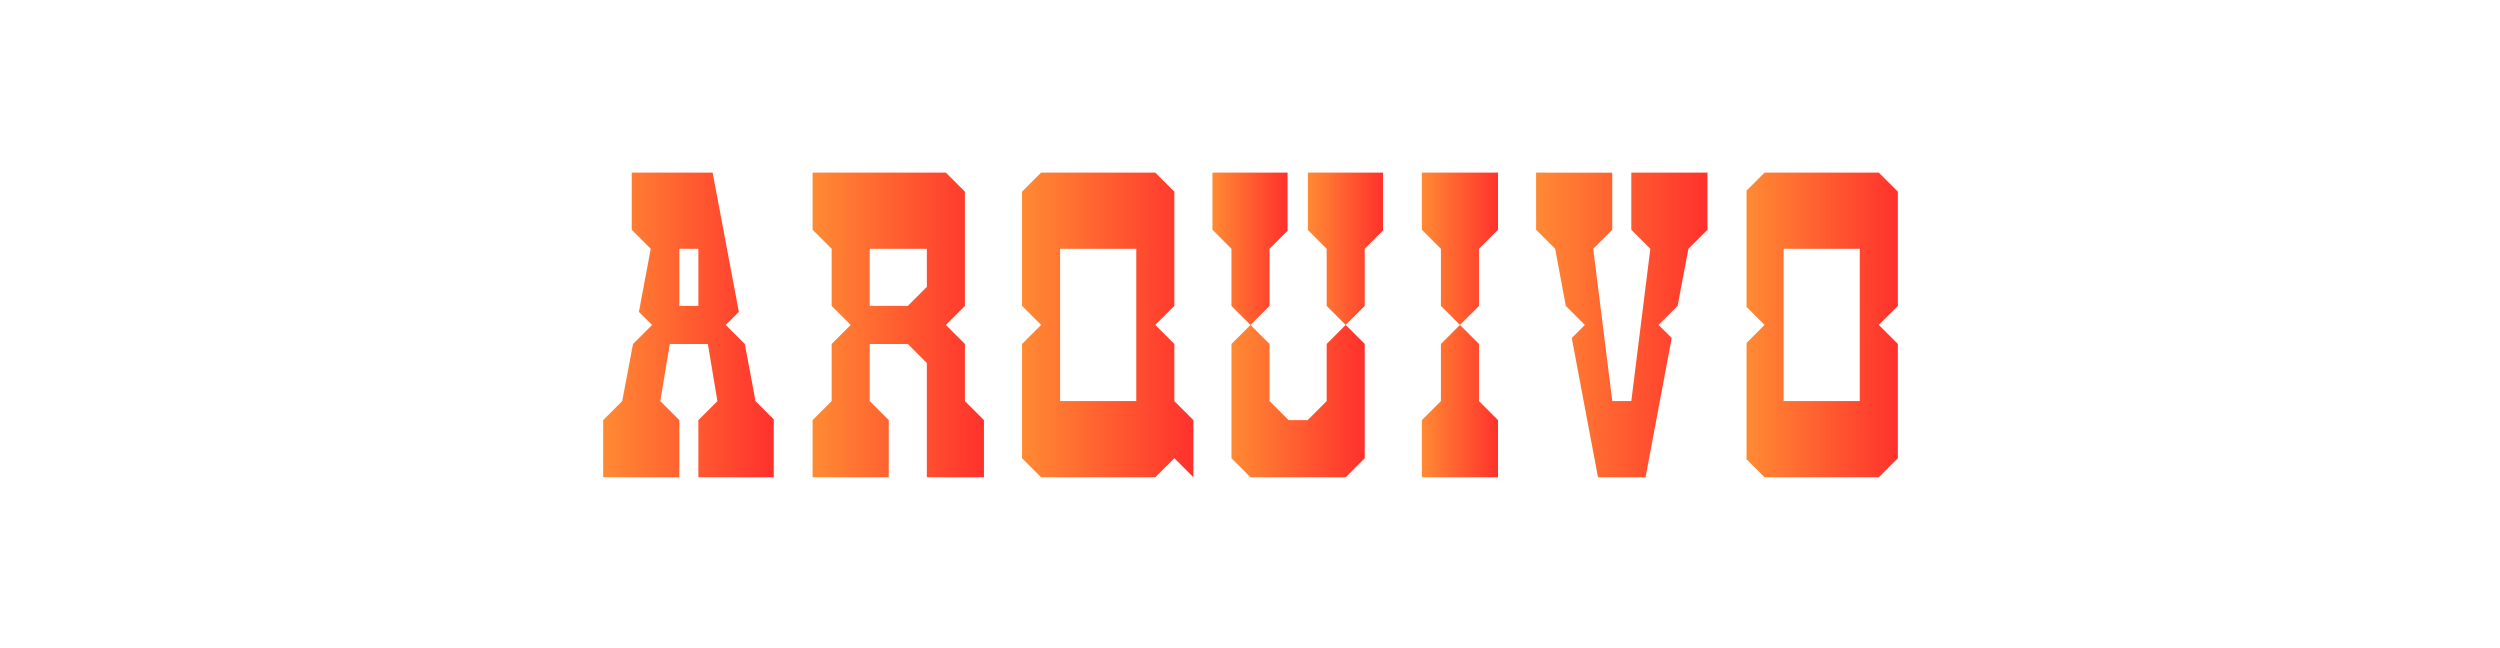 <svg id="Component_190_1" data-name="Component 190 – 1" xmlns="http://www.w3.org/2000/svg" xmlns:xlink="http://www.w3.org/1999/xlink" width="1231" height="319" viewBox="0 0 1231 319">
  <defs>
    <linearGradient id="linear-gradient" y1="1" x2="1" y2="1" gradientUnits="objectBoundingBox">
      <stop offset="0" stop-color="#ff8a33"/>
      <stop offset="1" stop-color="#ff312d"/>
    </linearGradient>
    <clipPath id="clip-path">
      <path id="Path_758" data-name="Path 758" d="M106.748,37.5h37.5v75H106.745ZM97.368,0,88,9.366V65.623l9.368,9.359L88,84.368V140.62l9.368,9.373h56.255l9.377-9.37L172.375,150V121.873L163,112.5V84.368l-9.38-9.387L163,65.623V9.366L153.62,0Z" transform="translate(-88)" fill="url(#linear-gradient)"/>
    </clipPath>
    <clipPath id="clip-path-2">
      <path id="Path_759" data-name="Path 759" d="M172,0V28.125l9.375,9.375V65.625L190.75,75l-9.375,9.375V112.5L172,121.875V150h37.5V121.875l-9.375-9.375V84.375L190.75,75l9.375-9.375V37.5l9.375-9.375V0Z" transform="translate(-172)" fill="url(#linear-gradient)"/>
    </clipPath>
    <clipPath id="clip-path-3">
      <path id="Path_761" data-name="Path 761" d="M212,48h0Z" transform="translate(-212 -48.001)" fill="url(#linear-gradient)"/>
    </clipPath>
    <clipPath id="clip-path-5">
      <line id="Line_18" data-name="Line 18" x1="9" y2="9" transform="translate(0.495 -0.127)" fill="none"/>
    </clipPath>
    <clipPath id="clip-path-6">
      <path id="Path_764" data-name="Path 764" d="M242.877,0V28.125l9.375,9.375-9.375,75H233.5l0-.068L224.127,37.5l0,0,9.37-9.37v0l0,0,0-28.125H196l.007,28.125,9.375,9.375,5.241,28.125,9.387,9.363-6.441,6.445,8.334,44.285,3.2,17.006L226.473,150H249.9l11.951-63.635.93-4.948-6.49-6.427,9.387-9.363L271,37.5l9.375-9.375V0Z" transform="translate(-196)" fill="url(#linear-gradient)"/>
    </clipPath>
    <clipPath id="clip-path-7">
      <path id="Path_765" data-name="Path 765" d="M258.75,37.5l37.5,0v75H258.745ZM249.368,0,240,9.366V65.625l9.368,9.359L240,84.37v56.252L249.368,150H305.62l9.38-9.377V84.37l-9.38-9.387L315,65.625V9.366L305.62,0Z" transform="translate(-240)" fill="url(#linear-gradient)"/>
    </clipPath>
    <clipPath id="clip-path-8">
      <path id="Path_766" data-name="Path 766" d="M178.874,41.375V69.5l-9.091,9.091-.281.281h-9.377l-.281-.281L150.751,69.5V41.375L141.374,32,132,41.375v56.25L141.374,107h46.877l9.373-9.375V41.375L188.251,32Z" transform="translate(-131.999 -32)" fill="url(#linear-gradient)"/>
    </clipPath>
    <clipPath id="clip-path-9">
      <path id="Path_767" data-name="Path 767" d="M148,0V28.125l9.375,9.38v28.12L166.751,75l9.373-9.375V37.5l9.377-9.375V0Z" transform="translate(-147.999)" fill="url(#linear-gradient)"/>
    </clipPath>
    <clipPath id="clip-path-10">
      <path id="Path_768" data-name="Path 768" d="M128,0V28.125l9.373,9.375V65.625L146.748,75l9.377-9.375V37.5l9.375-9.38V0Z" transform="translate(-128)" fill="url(#linear-gradient)"/>
    </clipPath>
    <clipPath id="clip-path-11">
      <path id="Path_769" data-name="Path 769" d="M37.5,37.5h9.377V65.623H37.5ZM14.058,0V28.125L23.433,37.5h0L17.6,68.583l6.485,6.427L14.7,84.37,9.375,112.5,0,121.875V150H37.5V121.875L28.123,112.5,32.81,84.375H51.56L56.248,112.5l-9.375,9.375,0,28.125H84.375l-.007-28.125L75,112.5,69.752,84.375l-9.387-9.363,6.441-6.445L58.472,24.281l-3.2-17.006L53.9,0Z" fill="url(#linear-gradient)"/>
    </clipPath>
    <clipPath id="clip-path-12">
      <path id="Path_770" data-name="Path 770" d="M72.125,37.5H100.25l0,9.375,0,9.363-9.368,9.387H72.127ZM44,0V28.127L53.375,37.5V65.627L62.75,75l-9.375,9.375V112.5L44,121.875V150l37.5,0v-28.12L72.125,112.5V84.375h18.75l9.375,9.377v56.236l28.125.012V121.875L119,112.5V84.375L109.625,75,119,65.627V9.377L109.625,0Z" transform="translate(-44)" fill="url(#linear-gradient)"/>
    </clipPath>
  </defs>
  <g id="Rectangle_1640" data-name="Rectangle 1640" fill="#fff" stroke="#707070" stroke-width="1" opacity="0">
    <rect width="1231" height="319" stroke="none"/>
    <rect x="0.5" y="0.5" width="1230" height="318" fill="none"/>
  </g>
  <g id="Group_3280" data-name="Group 3280" transform="translate(297 85)">
    <g id="Group_3088" data-name="Group 3088" transform="translate(206.25)">
      <g id="Group_3087" data-name="Group 3087" clip-path="url(#clip-path)">
        <rect id="Rectangle_1410" data-name="Rectangle 1410" width="85" height="150" transform="translate(-0.25 0)" fill="url(#linear-gradient)"/>
      </g>
    </g>
    <g id="Group_3090" data-name="Group 3090" transform="translate(403.125)">
      <g id="Group_3089" data-name="Group 3089" clip-path="url(#clip-path-2)">
        <rect id="Rectangle_1411" data-name="Rectangle 1411" width="38" height="150" transform="translate(-0.125 0)" fill="url(#linear-gradient)"/>
      </g>
    </g>
    <g id="Group_3092" data-name="Group 3092" transform="translate(496.875 112.502)">
      <g id="Group_3091" data-name="Group 3091" clip-path="url(#clip-path-3)">
        <path id="Path_760" data-name="Path 760" d="M212,48h0Z" transform="translate(-212 -48.001)" fill="url(#linear-gradient)"/>
      </g>
    </g>
    <g id="Group_3094" data-name="Group 3094" transform="translate(496.875 112.502)">
      <g id="Group_3093" data-name="Group 3093" clip-path="url(#clip-path-3)">
        <path id="Path_762" data-name="Path 762" d="M212,48h0Z" transform="translate(-212 -48.001)" fill="url(#linear-gradient)"/>
      </g>
    </g>
    <g id="Group_3096" data-name="Group 3096" transform="translate(487.505 28.127)">
      <g id="Group_3095" data-name="Group 3095" clip-path="url(#clip-path-5)">
        <rect id="Rectangle_1412" data-name="Rectangle 1412" width="9" height="9" transform="translate(0.495 -0.127)" fill="url(#linear-gradient)"/>
      </g>
    </g>
    <g id="Group_3098" data-name="Group 3098" transform="translate(459.375)">
      <g id="Group_3097" data-name="Group 3097" clip-path="url(#clip-path-6)">
        <rect id="Rectangle_1413" data-name="Rectangle 1413" width="85" height="150" transform="translate(-0.375 0)" fill="url(#linear-gradient)"/>
      </g>
    </g>
    <g id="Group_3100" data-name="Group 3100" transform="translate(562.5)">
      <g id="Group_3099" data-name="Group 3099" clip-path="url(#clip-path-7)">
        <rect id="Rectangle_1414" data-name="Rectangle 1414" width="75" height="150" transform="translate(0.5 0)" fill="url(#linear-gradient)"/>
      </g>
    </g>
    <g id="Group_3102" data-name="Group 3102" transform="translate(309.373 75)">
      <g id="Group_3101" data-name="Group 3101" clip-path="url(#clip-path-8)">
        <rect id="Rectangle_1415" data-name="Rectangle 1415" width="66" height="75" transform="translate(-0.372 0)" fill="url(#linear-gradient)"/>
      </g>
    </g>
    <g id="Group_3104" data-name="Group 3104" transform="translate(346.873)">
      <g id="Group_3103" data-name="Group 3103" clip-path="url(#clip-path-9)">
        <rect id="Rectangle_1416" data-name="Rectangle 1416" width="37" height="75" transform="translate(0.127 0)" fill="url(#linear-gradient)"/>
      </g>
    </g>
    <g id="Group_3106" data-name="Group 3106" transform="translate(300)">
      <g id="Group_3105" data-name="Group 3105" clip-path="url(#clip-path-10)">
        <rect id="Rectangle_1417" data-name="Rectangle 1417" width="37" height="75" transform="translate(0 0)" fill="url(#linear-gradient)"/>
      </g>
    </g>
    <g id="Group_3108" data-name="Group 3108">
      <g id="Group_3107" data-name="Group 3107" clip-path="url(#clip-path-11)">
        <rect id="Rectangle_1418" data-name="Rectangle 1418" width="84" height="150" transform="translate(0 0)" fill="url(#linear-gradient)"/>
      </g>
    </g>
    <g id="Group_3110" data-name="Group 3110" transform="translate(103.125)">
      <g id="Group_3109" data-name="Group 3109" clip-path="url(#clip-path-12)">
        <rect id="Rectangle_1419" data-name="Rectangle 1419" width="85" height="150" transform="translate(-0.125 0)" fill="url(#linear-gradient)"/>
      </g>
    </g>
  </g>
</svg>

